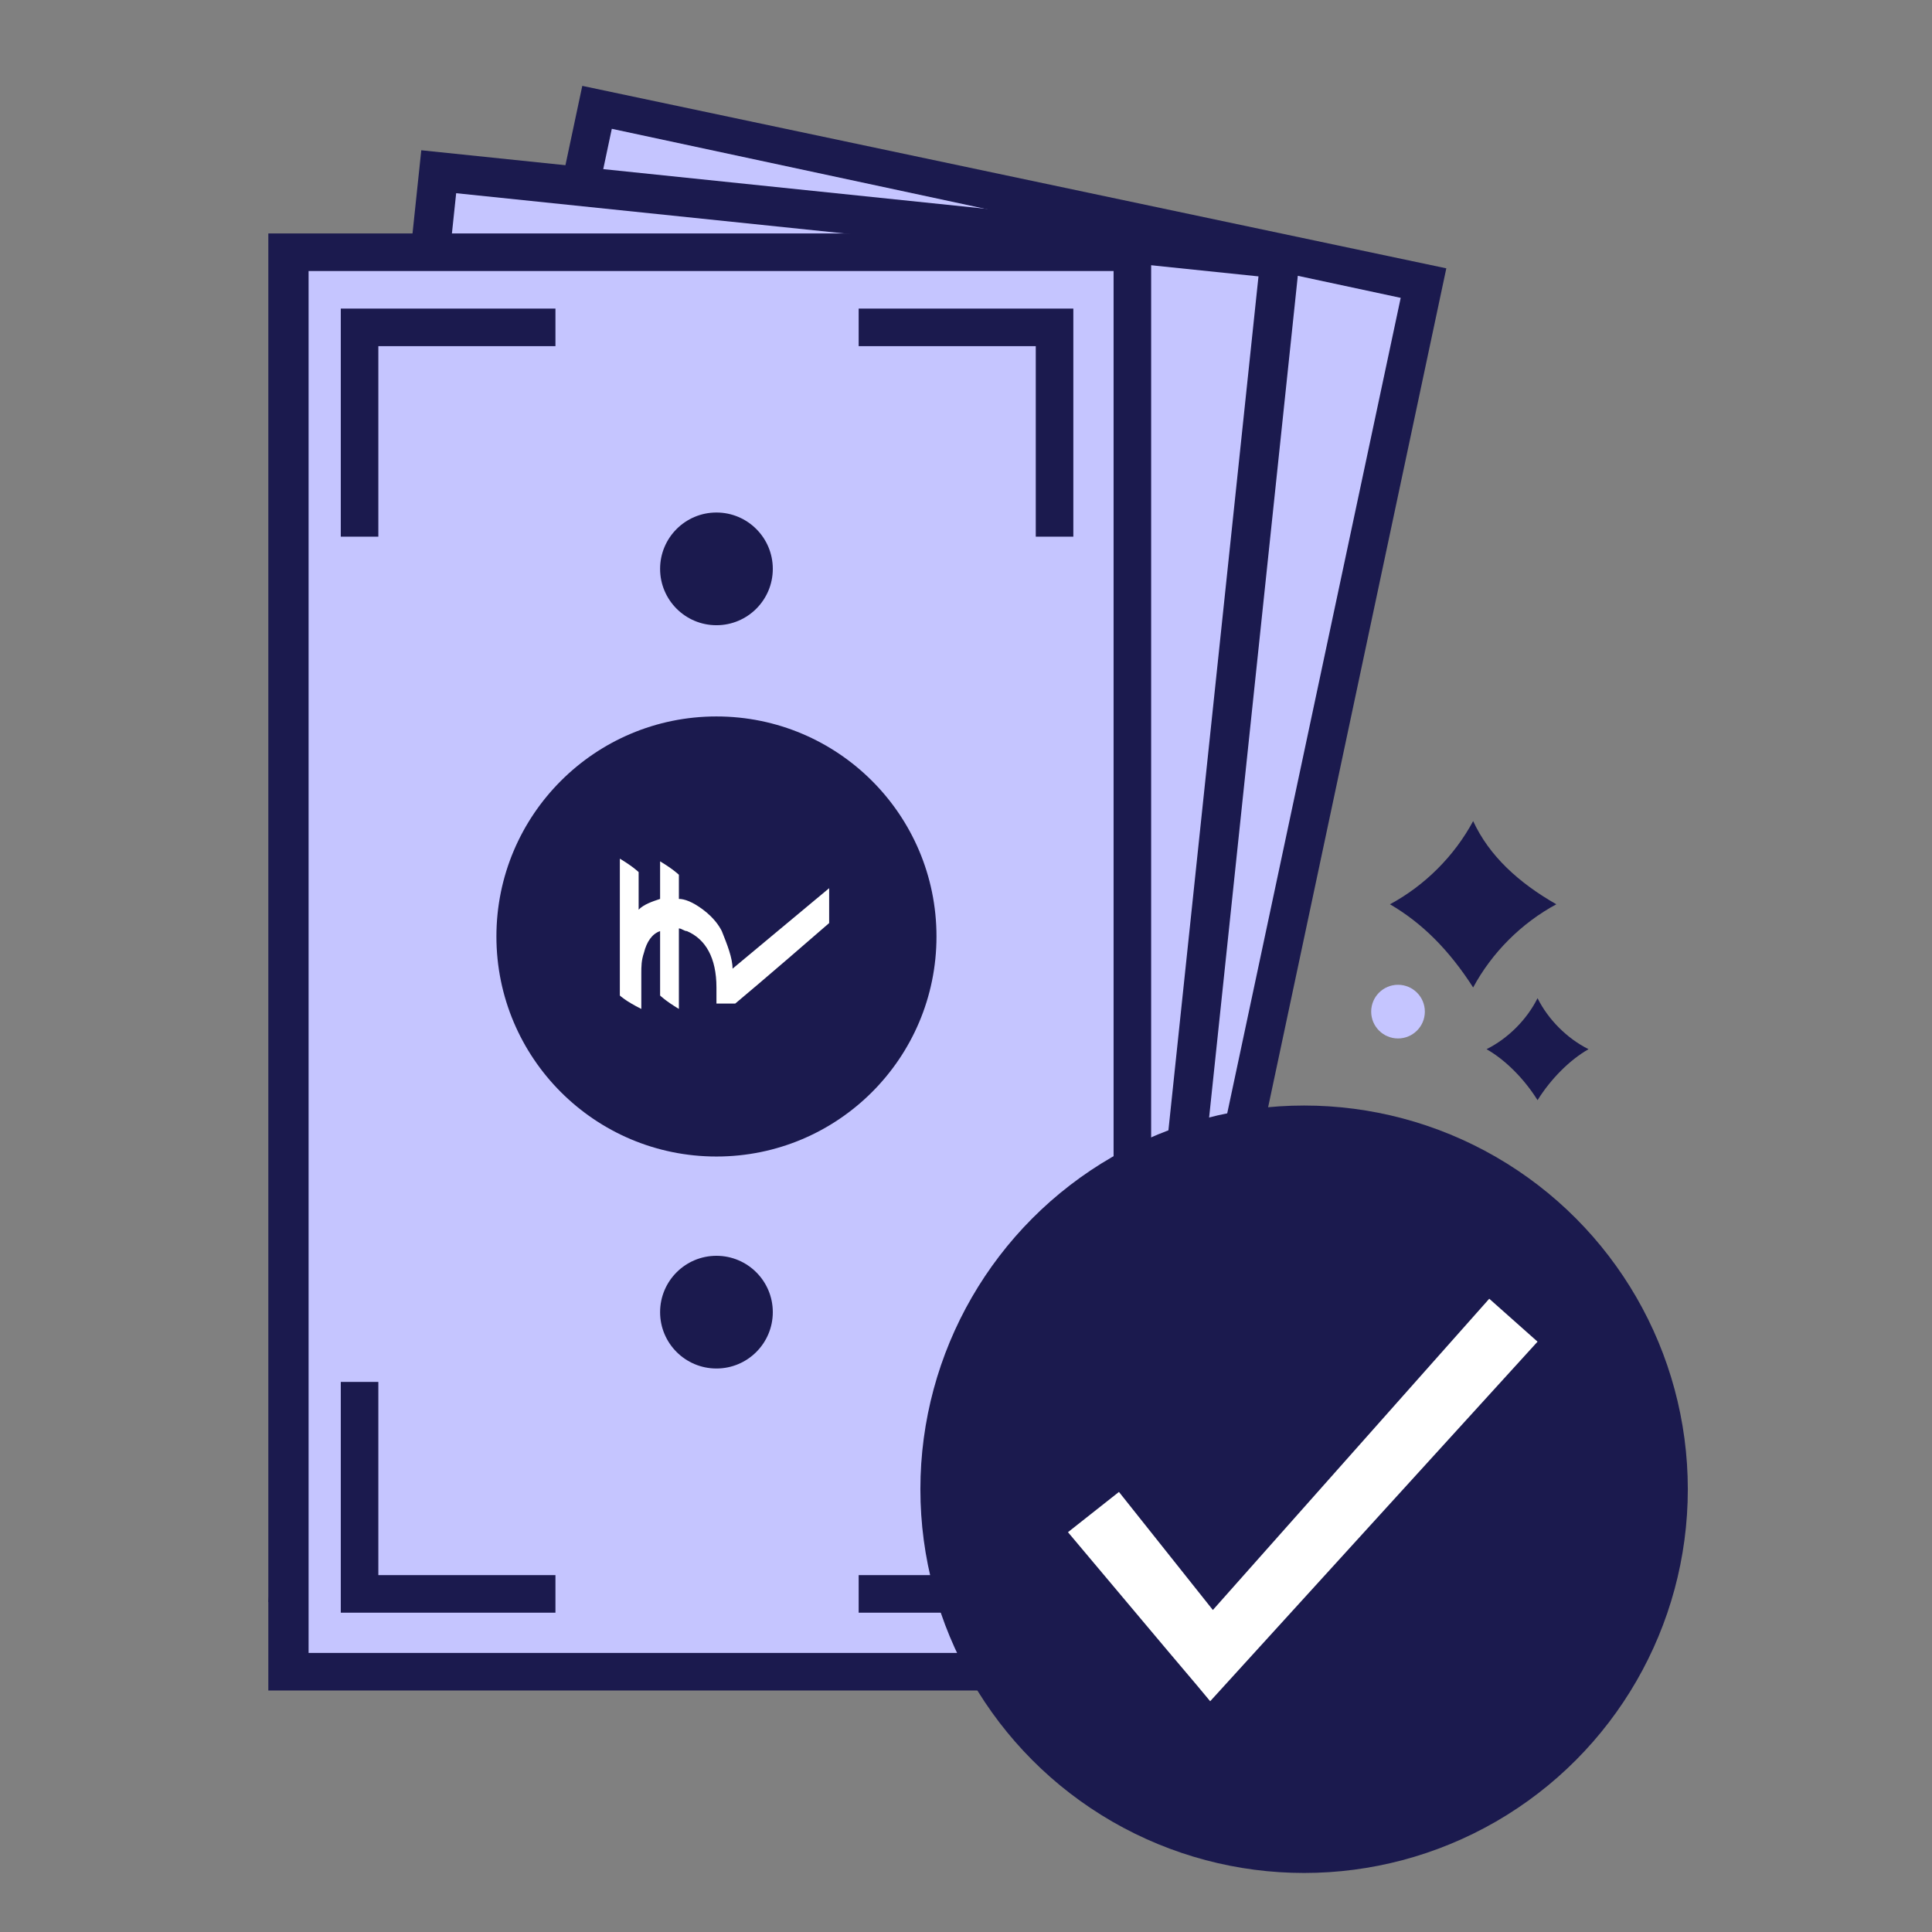 <?xml version="1.0" encoding="UTF-8"?>
<svg id="f-offer" viewBox="0 0 72 72" version="1.1" xmlns="http://www.w3.org/2000/svg" xmlns:xlink="http://www.w3.org/1999/xlink">
    <rect x="0" y="0" width="72" height="72" fill="#808080" stroke="none"/>
    <!--  51.2 (57519) -  -->
    <title>f-offer</title>
    <desc>By RummyCulture.</desc>
    <defs></defs>
    <g id="f-offer" stroke="none" stroke-width="1" fill="none" fill-rule="evenodd">
        <g transform="translate(10, 3)" fill-rule="nonzero">
            <g id="Group">
                <g>
                    <rect id="Rectangle-path" fill="#C5C5FF" transform="translate(22.074, 30.167) rotate(-168) translate(-22.074, -30.167) " x="6.325" y="3.718" width="31.498" height="52.897"></rect>
                    <path d="M11.7,0.2 L43.9,7 L32.6,60.2 L0.4,53.4 L11.7,0.2 Z M42.2,8.1 L12.8,1.8 L2.1,52.2 L31.5,58.4 L42.2,8.1 Z" id="Shape" fill="#1B1A4E"></path>
                </g>
                <g transform="translate(0, 2)">
                    <rect id="Rectangle-path" fill="#C5C5FF" transform="translate(19.257, 29.362) rotate(-174.001) translate(-19.257, -29.362) " x="3.507" y="2.913" width="31.499" height="52.899"></rect>
                    <path d="M5.7,0.6 L38.5,4 L32.8,58.1 L0,54.7 L5.7,0.6 Z M36.9,5.3 L7,2.2 L1.6,53.4 L31.5,56.5 L36.9,5.3 Z" id="Shape" fill="#1B1A4E"></path>
                </g>
                <g transform="translate(0, 5)">
                    <rect id="Rectangle-path" fill="#C5C5FF" transform="translate(16.415, 27.86) rotate(-180) translate(-16.415, -27.86) " x="0.665" y="1.41" width="31.5" height="52.9"></rect>
                    <path d="M32.9,0.7 L32.9,55 L0,55 L0,0.7 L32.9,0.7 Z M31.5,53.6 L31.5,2.1 L1.5,2.1 L1.5,53.6 L31.5,53.6 Z" id="Shape" fill="#1B1A4E"></path>
                </g>
                <polygon id="Shape" fill="#1B1A4E" points="22 8.5 22 9.9 28.6 9.9 28.6 17 30 17 30 8.5"></polygon>
                <polygon id="Shape" fill="#1B1A4E" points="2.7 8.5 2.7 17 4.1 17 4.1 9.9 10.7 9.9 10.7 8.5"></polygon>
                <polygon id="Shape" fill="#1B1A4E" points="22 55.7 22 57.1 30 57.1 30 48.5 28.6 48.5 28.6 55.7"></polygon>
                <polygon id="Shape" fill="#1B1A4E" points="2.7 48.5 2.7 57.1 10.7 57.1 10.7 55.7 4.1 55.7 4.1 48.5"></polygon>
                <g transform="translate(8, 23)">
                    <circle id="Oval" fill="#1B1A4E" cx="8.7" cy="8.9" r="8.2"></circle>
                    <path d="M5.1,11.1 L5.1,6 C5.6,6.3 5.8,6.5 5.8,6.5 L5.8,7.9 C6,7.7 6.3,7.6 6.6,7.5 L6.6,6.1 C6.6,6.1 6.6,6.1 6.6,6.1 C7.1,6.4 7.3,6.6 7.3,6.6 L7.3,7.5 C7.5,7.5 7.8,7.6 8.2,7.9 C8.6,8.2 8.8,8.5 8.9,8.7 C9.1,9.2 9.3,9.7 9.3,10.1 C9.3,10.1 10.5,9.1 12.9,7.1 L12.9,8.4 C10.6,10.4 9.4,11.4 9.4,11.4 L8.7,11.4 C8.7,11.2 8.7,11 8.7,10.8 C8.7,9.7 8.3,9 7.6,8.7 C7.5,8.7 7.4,8.6 7.3,8.6 L7.3,11.6 C7.3,11.6 7.3,11.6 7.3,11.6 C6.8,11.3 6.6,11.1 6.6,11.1 L6.6,8.7 C6.3,8.8 6.1,9.1 6,9.5 C5.9,9.8 5.9,10 5.9,10.3 L5.9,11.6 C5.3,11.3 5.1,11.1 5.1,11.1 Z" id="Shape" fill="#FFFFFF"></path>
                </g>
                <circle id="Oval" fill="#1B1A4E" cx="16.7" cy="18.2" r="2.1"></circle>
                <circle id="Oval" fill="#1B1A4E" cx="16.7" cy="45.9" r="2.1"></circle>
            </g>
            <circle id="Oval" fill="#1B1A4E" cx="38.6" cy="52.5" r="14.3"></circle>
            <g id="Group" transform="translate(41, 27)">
                <circle id="Oval" fill="#C5C5FF" cx="1.1" cy="7.7" r="1"></circle>
                <path d="M3.9,6.8 C3,5.4 2,4.4 0.8,3.7 C2.1,3 3.2,1.9 3.9,0.6 C4.5,1.9 5.6,2.9 7,3.7 C5.7,4.4 4.6,5.5 3.9,6.8 Z" id="Shape" fill="#1B1A4E"></path>
                <path d="M6.3,11 C5.8,10.2 5.1,9.5 4.4,9.1 C5.2,8.7 5.9,8 6.3,7.2 C6.7,8 7.4,8.7 8.2,9.1 C7.5,9.5 6.8,10.2 6.3,11 Z" id="Shape" fill="#1B1A4E"></path>
            </g>
            <polygon id="Shape" fill="#FFFFFF" points="47.3 47 45.5 45.4 35.2 57 31.7 52.6 29.8 54.1 33.5 58.5 33.5 58.5 34.6 59.8 35.1 60.4 35.1 60.4 35.1 60.4"></polygon>
        </g>
    </g>
</svg>
